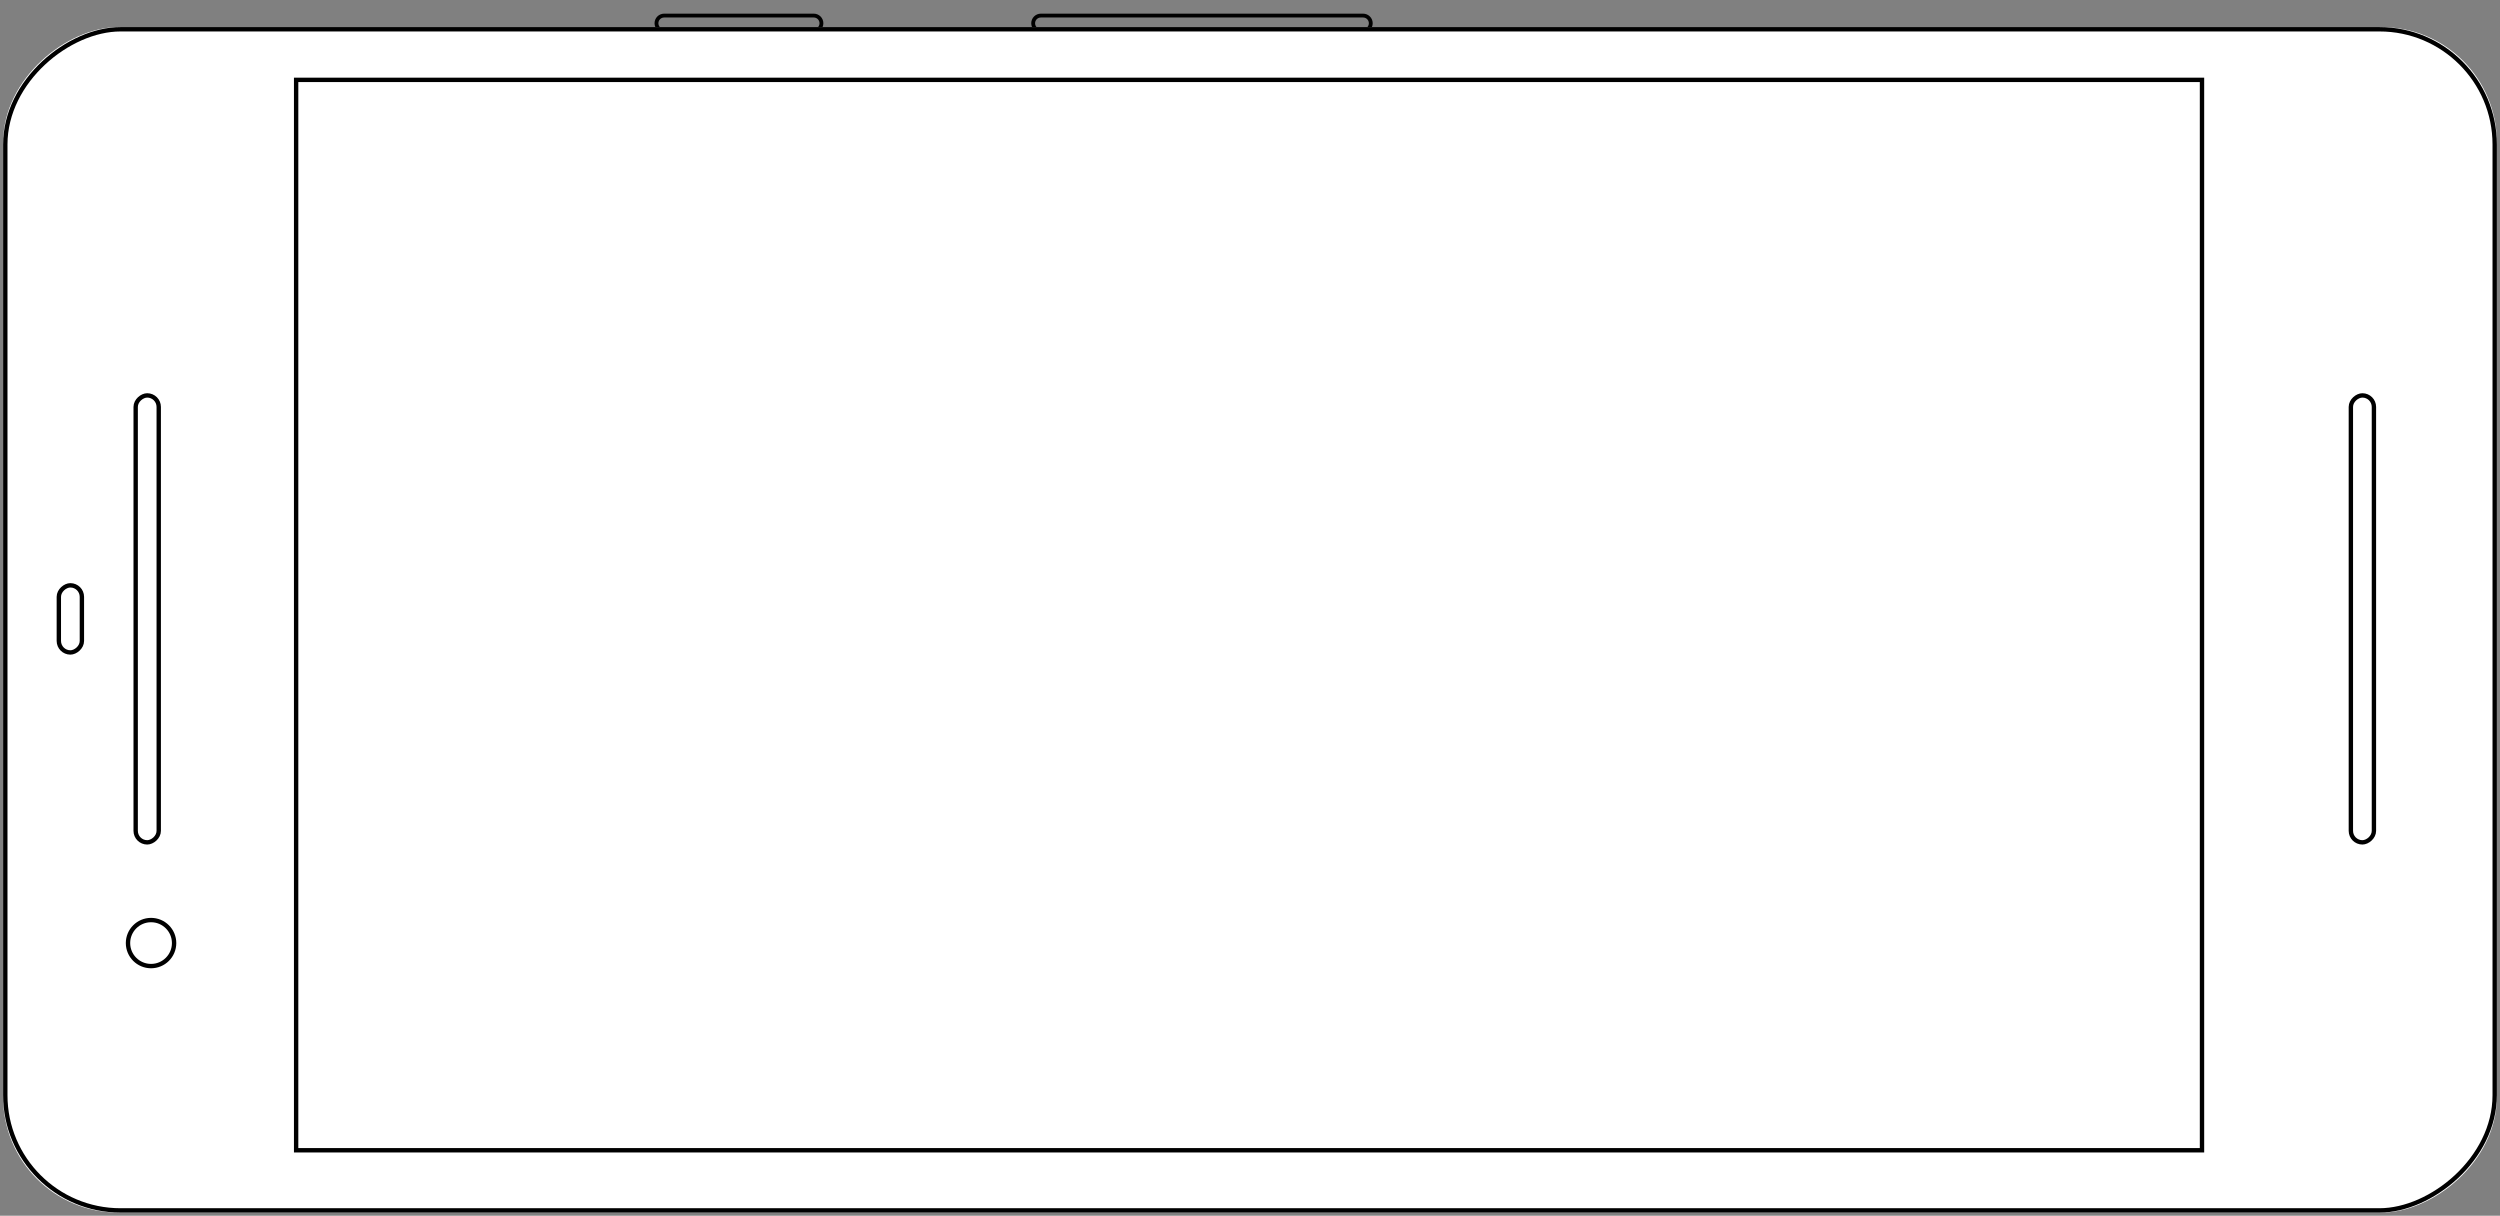 <?xml version="1.0" encoding="UTF-8"?>
<svg width="401px" height="195px" viewBox="0 0 401 195" version="1.1" xmlns="http://www.w3.org/2000/svg" xmlns:xlink="http://www.w3.org/1999/xlink">
    <rect x="0" y="0" width="401" height="195" fill="#808080" stroke="none"/>
    <!-- Generator: Sketch 49 (51002) - http://www.bohemiancoding.com/sketch -->
    <title>pixel_black_hor</title>
    <desc>Created with Sketch.</desc>
    <defs>
        <rect id="path-1" x="0" y="0" width="190.154" height="400" rx="18.48"></rect>
    </defs>
    <g id="pixel_black_hor" stroke="none" stroke-width="1" fill="none" fill-rule="evenodd">
        <g id="android" transform="translate(0, 1)">
            <g id="Group" transform="translate(200.5, 97) rotate(-90) translate(-200.5, -97) translate(104, -103)">
                <path d="M178.771,116.795 L202.767,116.795 C203.448,116.795 204,117.347 204,118.028 L204,118.028 C204,118.709 203.448,119.26 202.767,119.26 L178.771,119.26 C178.09,119.26 177.538,118.709 177.538,118.028 L177.538,118.028 C177.538,117.347 178.09,116.795 178.771,116.795 Z" id="Rectangle-2-Copy-4" stroke="#000000" stroke-width="0.616" transform="translate(190.769, 118.028) rotate(90) translate(-190.769, -118.028) "></path>
                <path d="M164.925,191.063 L216.613,191.063 C217.294,191.063 217.846,191.615 217.846,192.296 L217.846,192.296 C217.846,192.977 217.294,193.529 216.613,193.529 L164.925,193.529 C164.244,193.529 163.692,192.977 163.692,192.296 L163.692,192.296 C163.692,191.615 164.244,191.063 164.925,191.063 Z" id="Rectangle-2-Copy-5" stroke="#000000" stroke-width="0.616" transform="translate(190.769, 192.296) rotate(90) translate(-190.769, -192.296) "></path>
                <g id="Rectangle">
                    <use fill="#FFFFFF" fill-rule="evenodd" xlink:href="#path-1"></use>
                    <rect stroke="#000000" stroke-width="0.7" x="0.35" y="0.35" width="189.454" height="399.3" rx="18.48"></rect>
                </g>
                <rect id="Rectangle-4" stroke="#000000" stroke-width="0.7" x="10" y="47" width="171.692" height="305.701"></rect>
                <rect id="Rectangle-2" stroke="#000000" stroke-width="0.7" x="89.846" y="8.937" width="10.769" height="3.698" rx="1.849"></rect>
                <rect id="Rectangle-2-Copy-6" stroke="#000000" stroke-width="0.7" x="59.385" y="21.263" width="71.692" height="3.698" rx="1.849"></rect>
                <rect id="Rectangle-2-Copy-7" stroke="#000000" stroke-width="0.7" x="59.385" y="376.579" width="71.692" height="3.698" rx="1.849"></rect>
                <ellipse id="Oval-2" stroke="#000000" stroke-width="0.7" cx="43.231" cy="23.729" rx="3.692" ry="3.698"></ellipse>
            </g>
        </g>
    </g>
</svg>